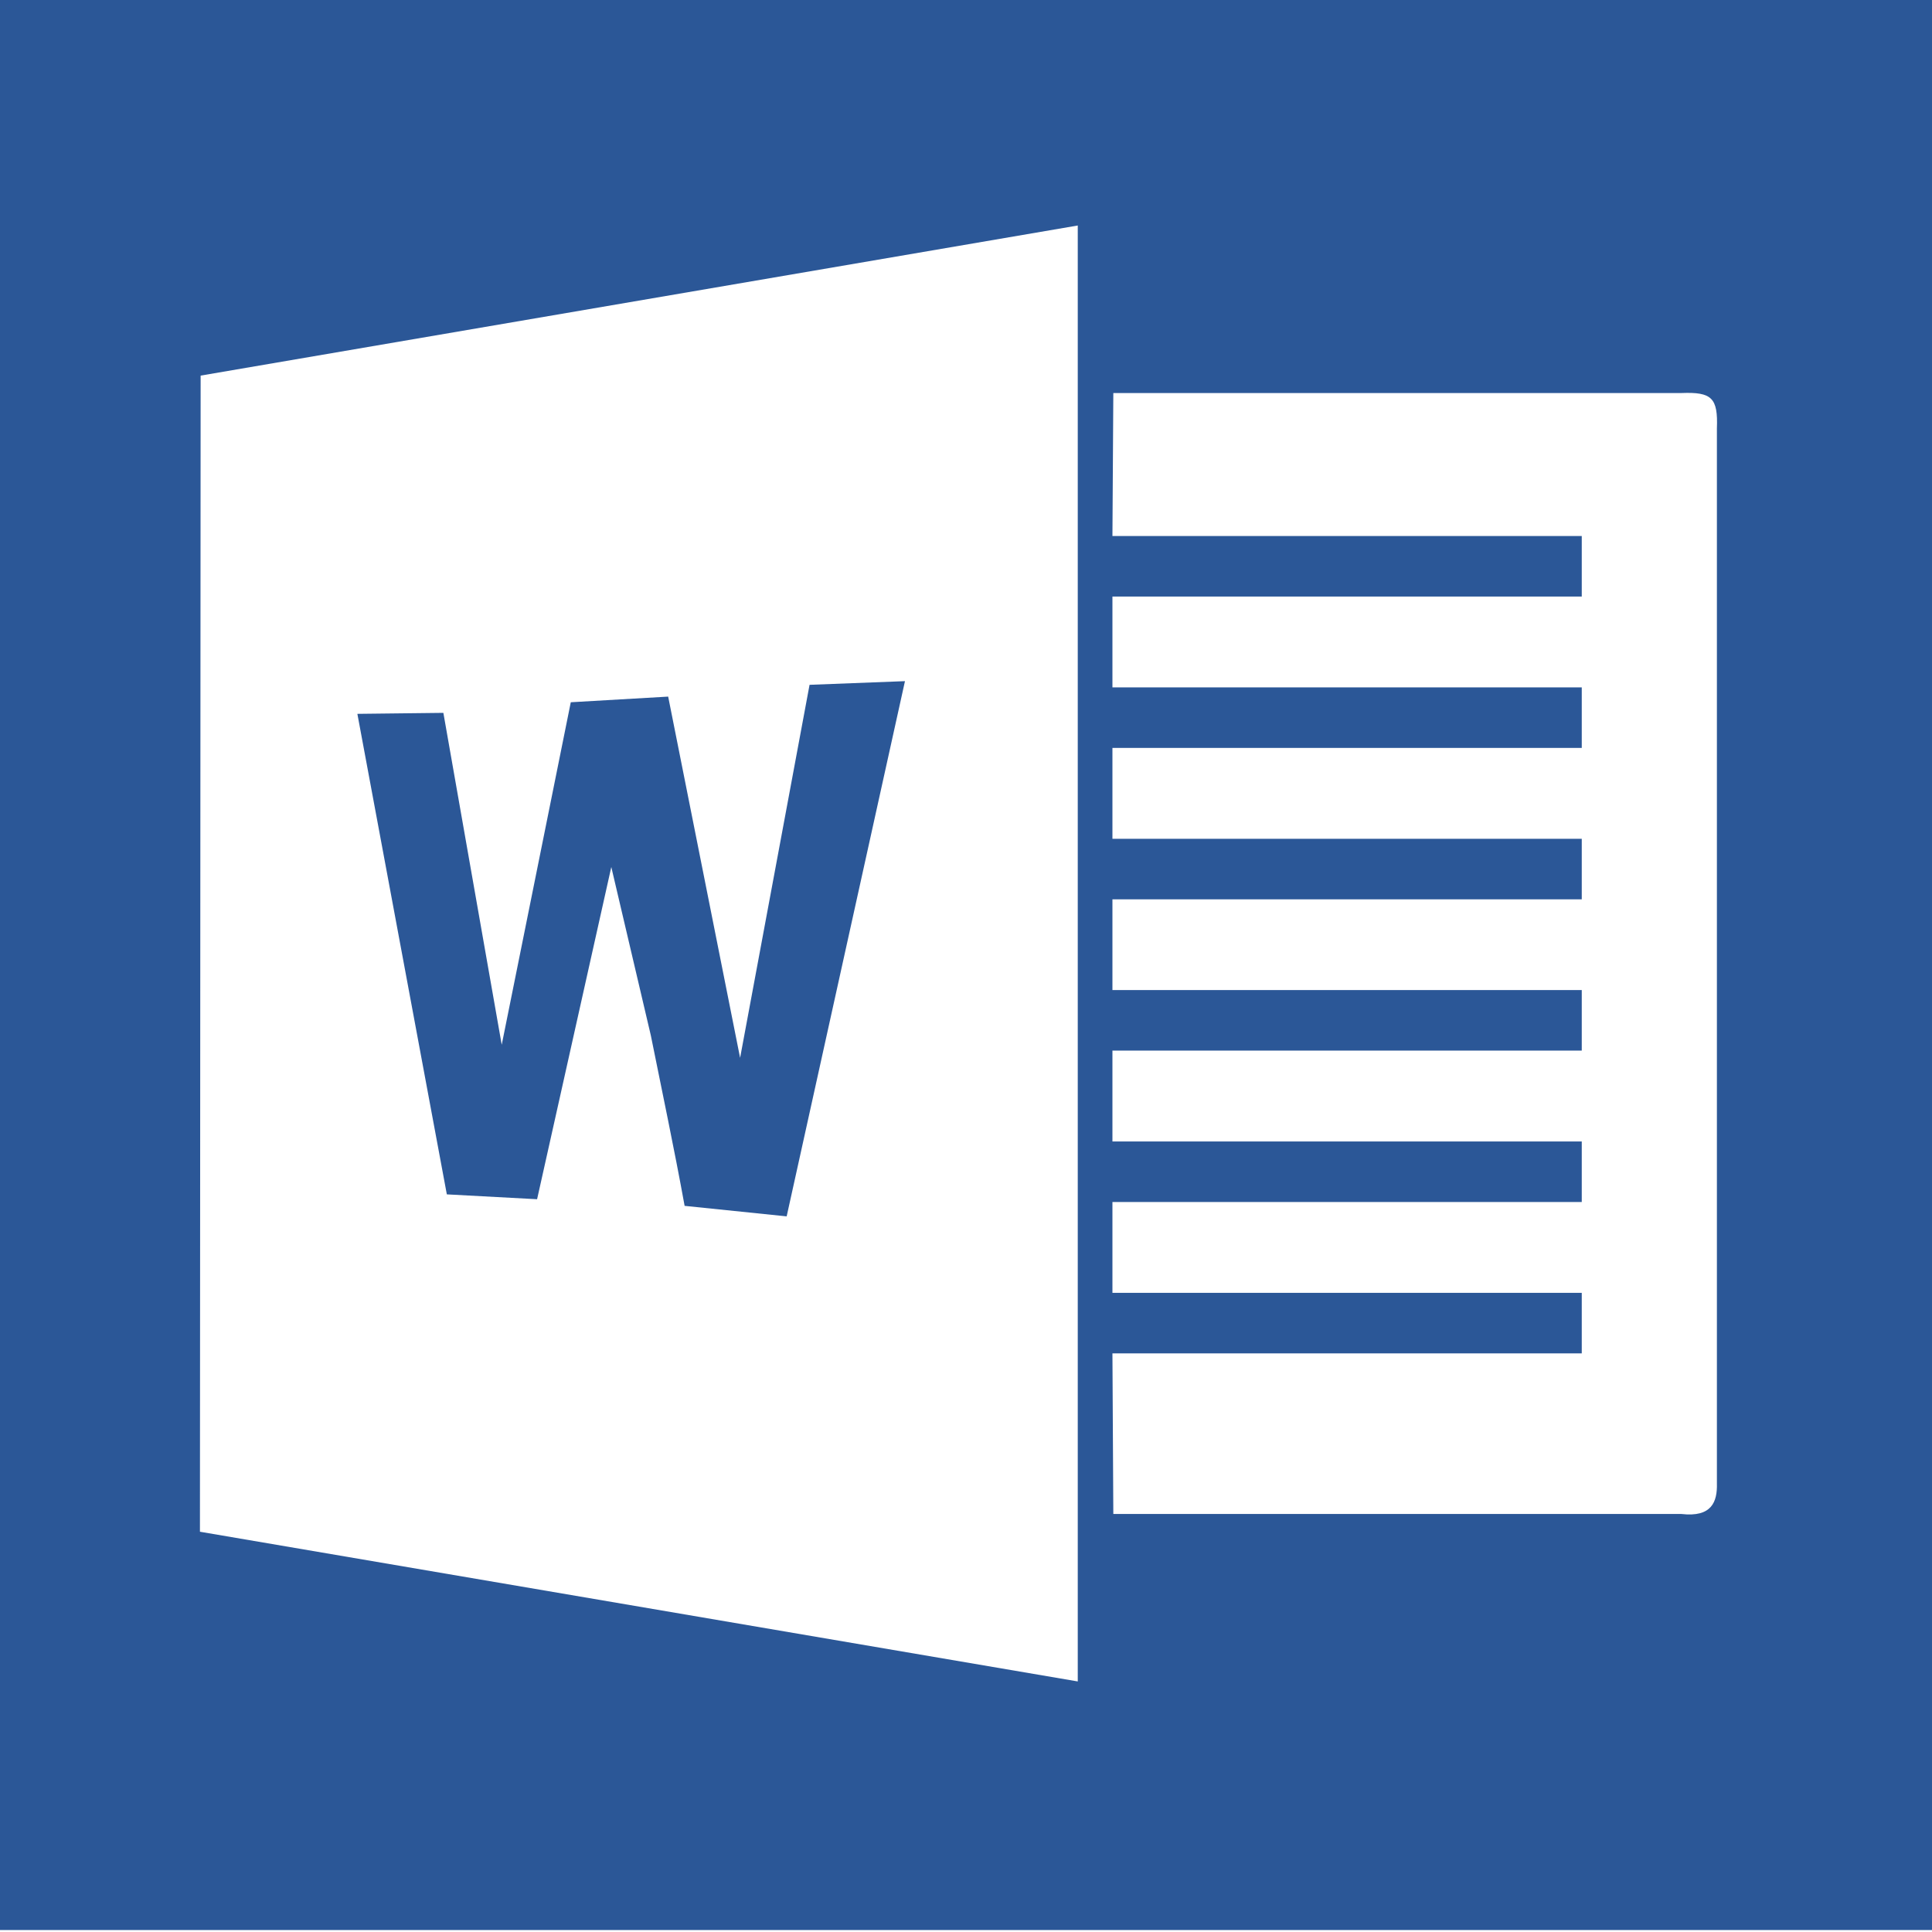 <svg xmlns="http://www.w3.org/2000/svg" viewBox="0 0 195 194" width="32" height="32">
	<style>
		tspan { white-space:pre }
		.shp0 { fill: #ffffff } 
		.shp1 { fill: #2b5797 } 
	</style>
	<g id="Layer_x0020_1">
		<path id="Shape 5" class="shp0" d="M0,194h195v-194h-195z" />
		<path id="Layer" class="shp1" d="M-0.8,-1.54h195.84l0.26,195.84h-196.1zM159.65,120.82h-47.37v9.17h47.37v6.11h-47.37l0.09,16.21h57.34c3.06,0.35 3.63,-1.23 3.58,-3.08v-106.48c0.12,-3.09 -0.51,-3.7 -3.58,-3.58h-57.34l-0.09,14.43h47.37v6.11h-47.37v9.17h47.37v6.11h-47.37v9.17h47.37v6.11h-47.37v9.16h47.37v6.11h-47.37v9.17h47.37zM108.78,169.21v-146.95l-88.53,15.15l-0.07,116.69z" />
		<path id="Layer" class="shp1" d="M81.71,68.62l-7.01,37.65l-7.26,-36.46l-9.83,0.57l-6.97,34.57l-5.89,-33.5l-8.68,0.1l9.03,48.5l9.11,0.49l7.49,-33.53l3.99,17c1.16,5.78 2.34,11.31 3.41,17.2l10.3,1.06l11.94,-54.02z" />
	</g>
</svg>
